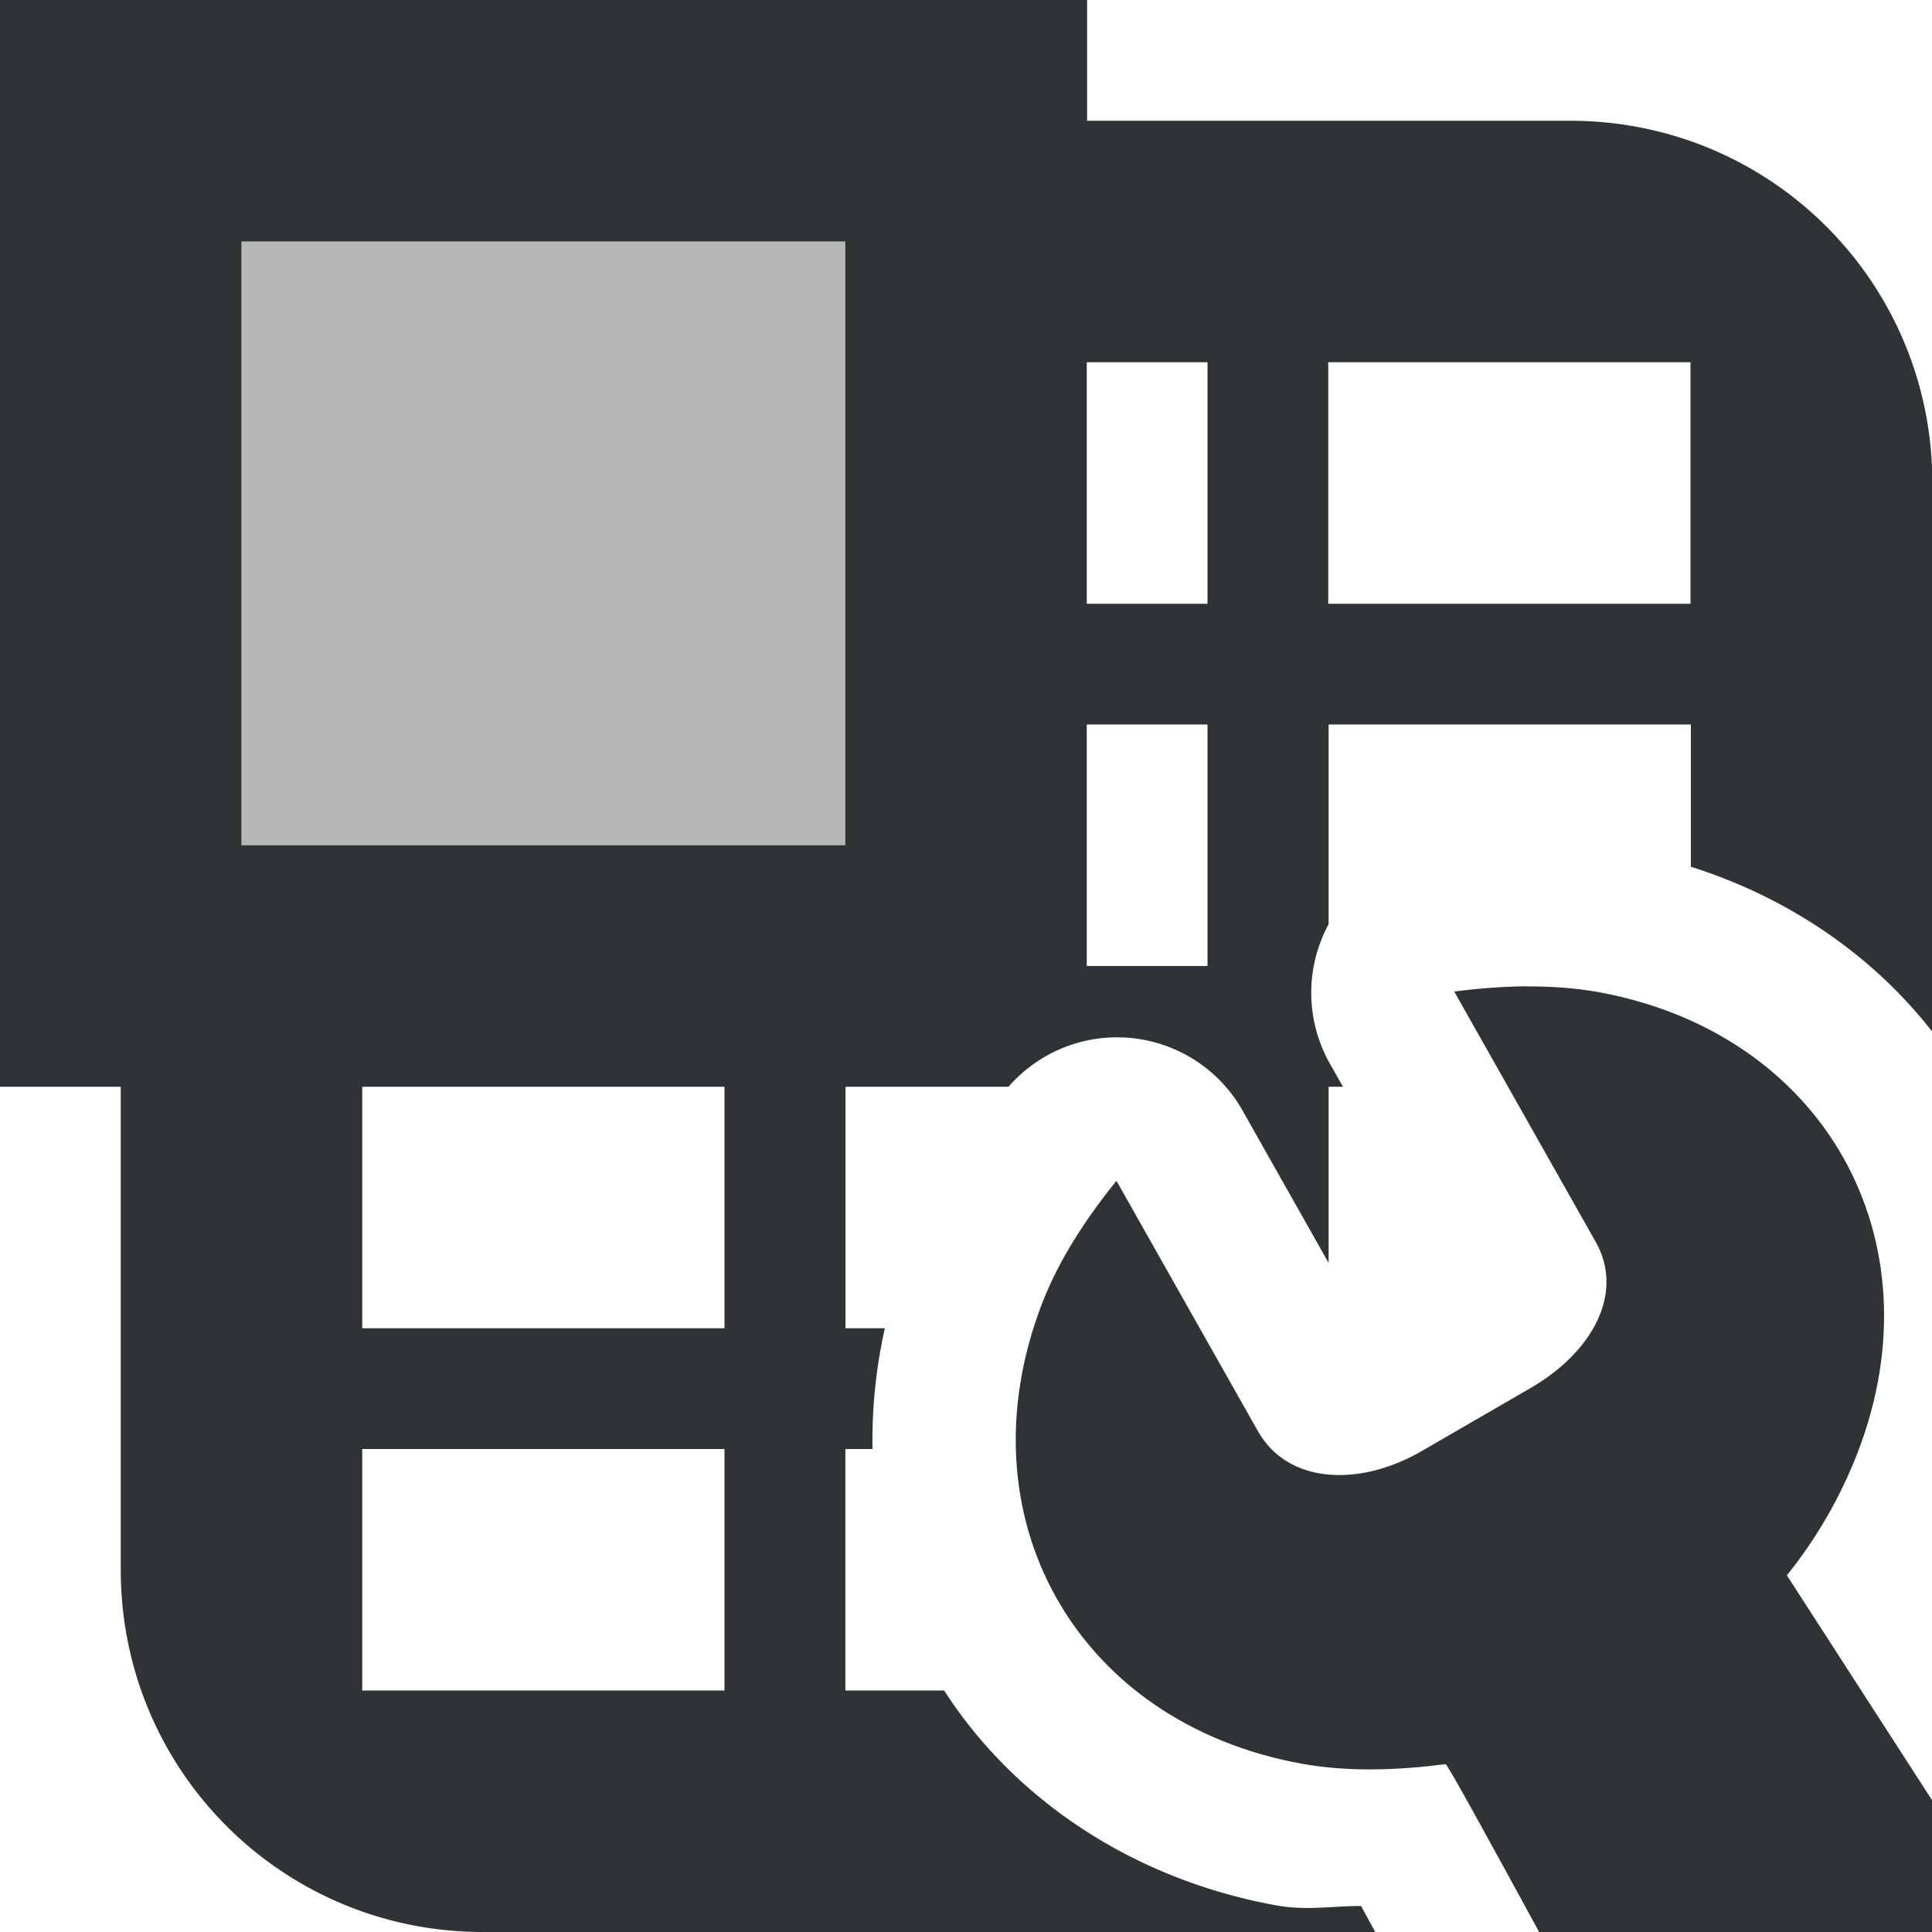 <svg viewBox="0 0 16 16" xmlns="http://www.w3.org/2000/svg"><g fill="#2e3436"><path d="m0 0v9h1v4c0 1.662 1.338 3 3 3h7.389c-.036-.066-.084-.155-.117-.215-.238-.002-.449.041-.705-.006-1.169-.212-2.16-.865-2.748-1.779h-.818v-2h.225c-.006-.33.027-.666.102-1h-.326v-2h1.35a1.193 1.193 0 0 1 1.936.193l.715 1.266v-1.459h.119l-.115-.203a1.193 1.193 0 0 1 -.004-1.143v-1.654h3v1.178c.813.257 1.508.736 2 1.367v-4.545c0-1.662-1.338-3-3-3h-4v-1zm2 2h5v5h-5zm7 1h1v2h-1zm2 0h3v2h-3zm-2 3h1v2h-1zm-6 3h3v2h-3zm0 3h3v2h-3z" fill="#2e3436"/><path d="m2 2h5v5h-5z" opacity=".35"/><path d="m12.641 8.168c-.2.002-.401.018-.598.043l1.172 2.074c.241.426-.029.915-.541 1.211l-.924.535c-.517.287-1.091.249-1.332-.178l-1.172-2.074c-.248.307-.475.649-.617 1.018-.678 1.765.285 3.47 2.15 3.809.39.071.801.054 1.193.004.014-.002.38.666.775 1.391h3.959l-1.908-2.955c.248-.307.446-.653.588-1.021.678-1.765-.285-3.47-2.15-3.809-.195-.035-.395-.048-.596-.047z" stroke-width="3"/></g></svg>